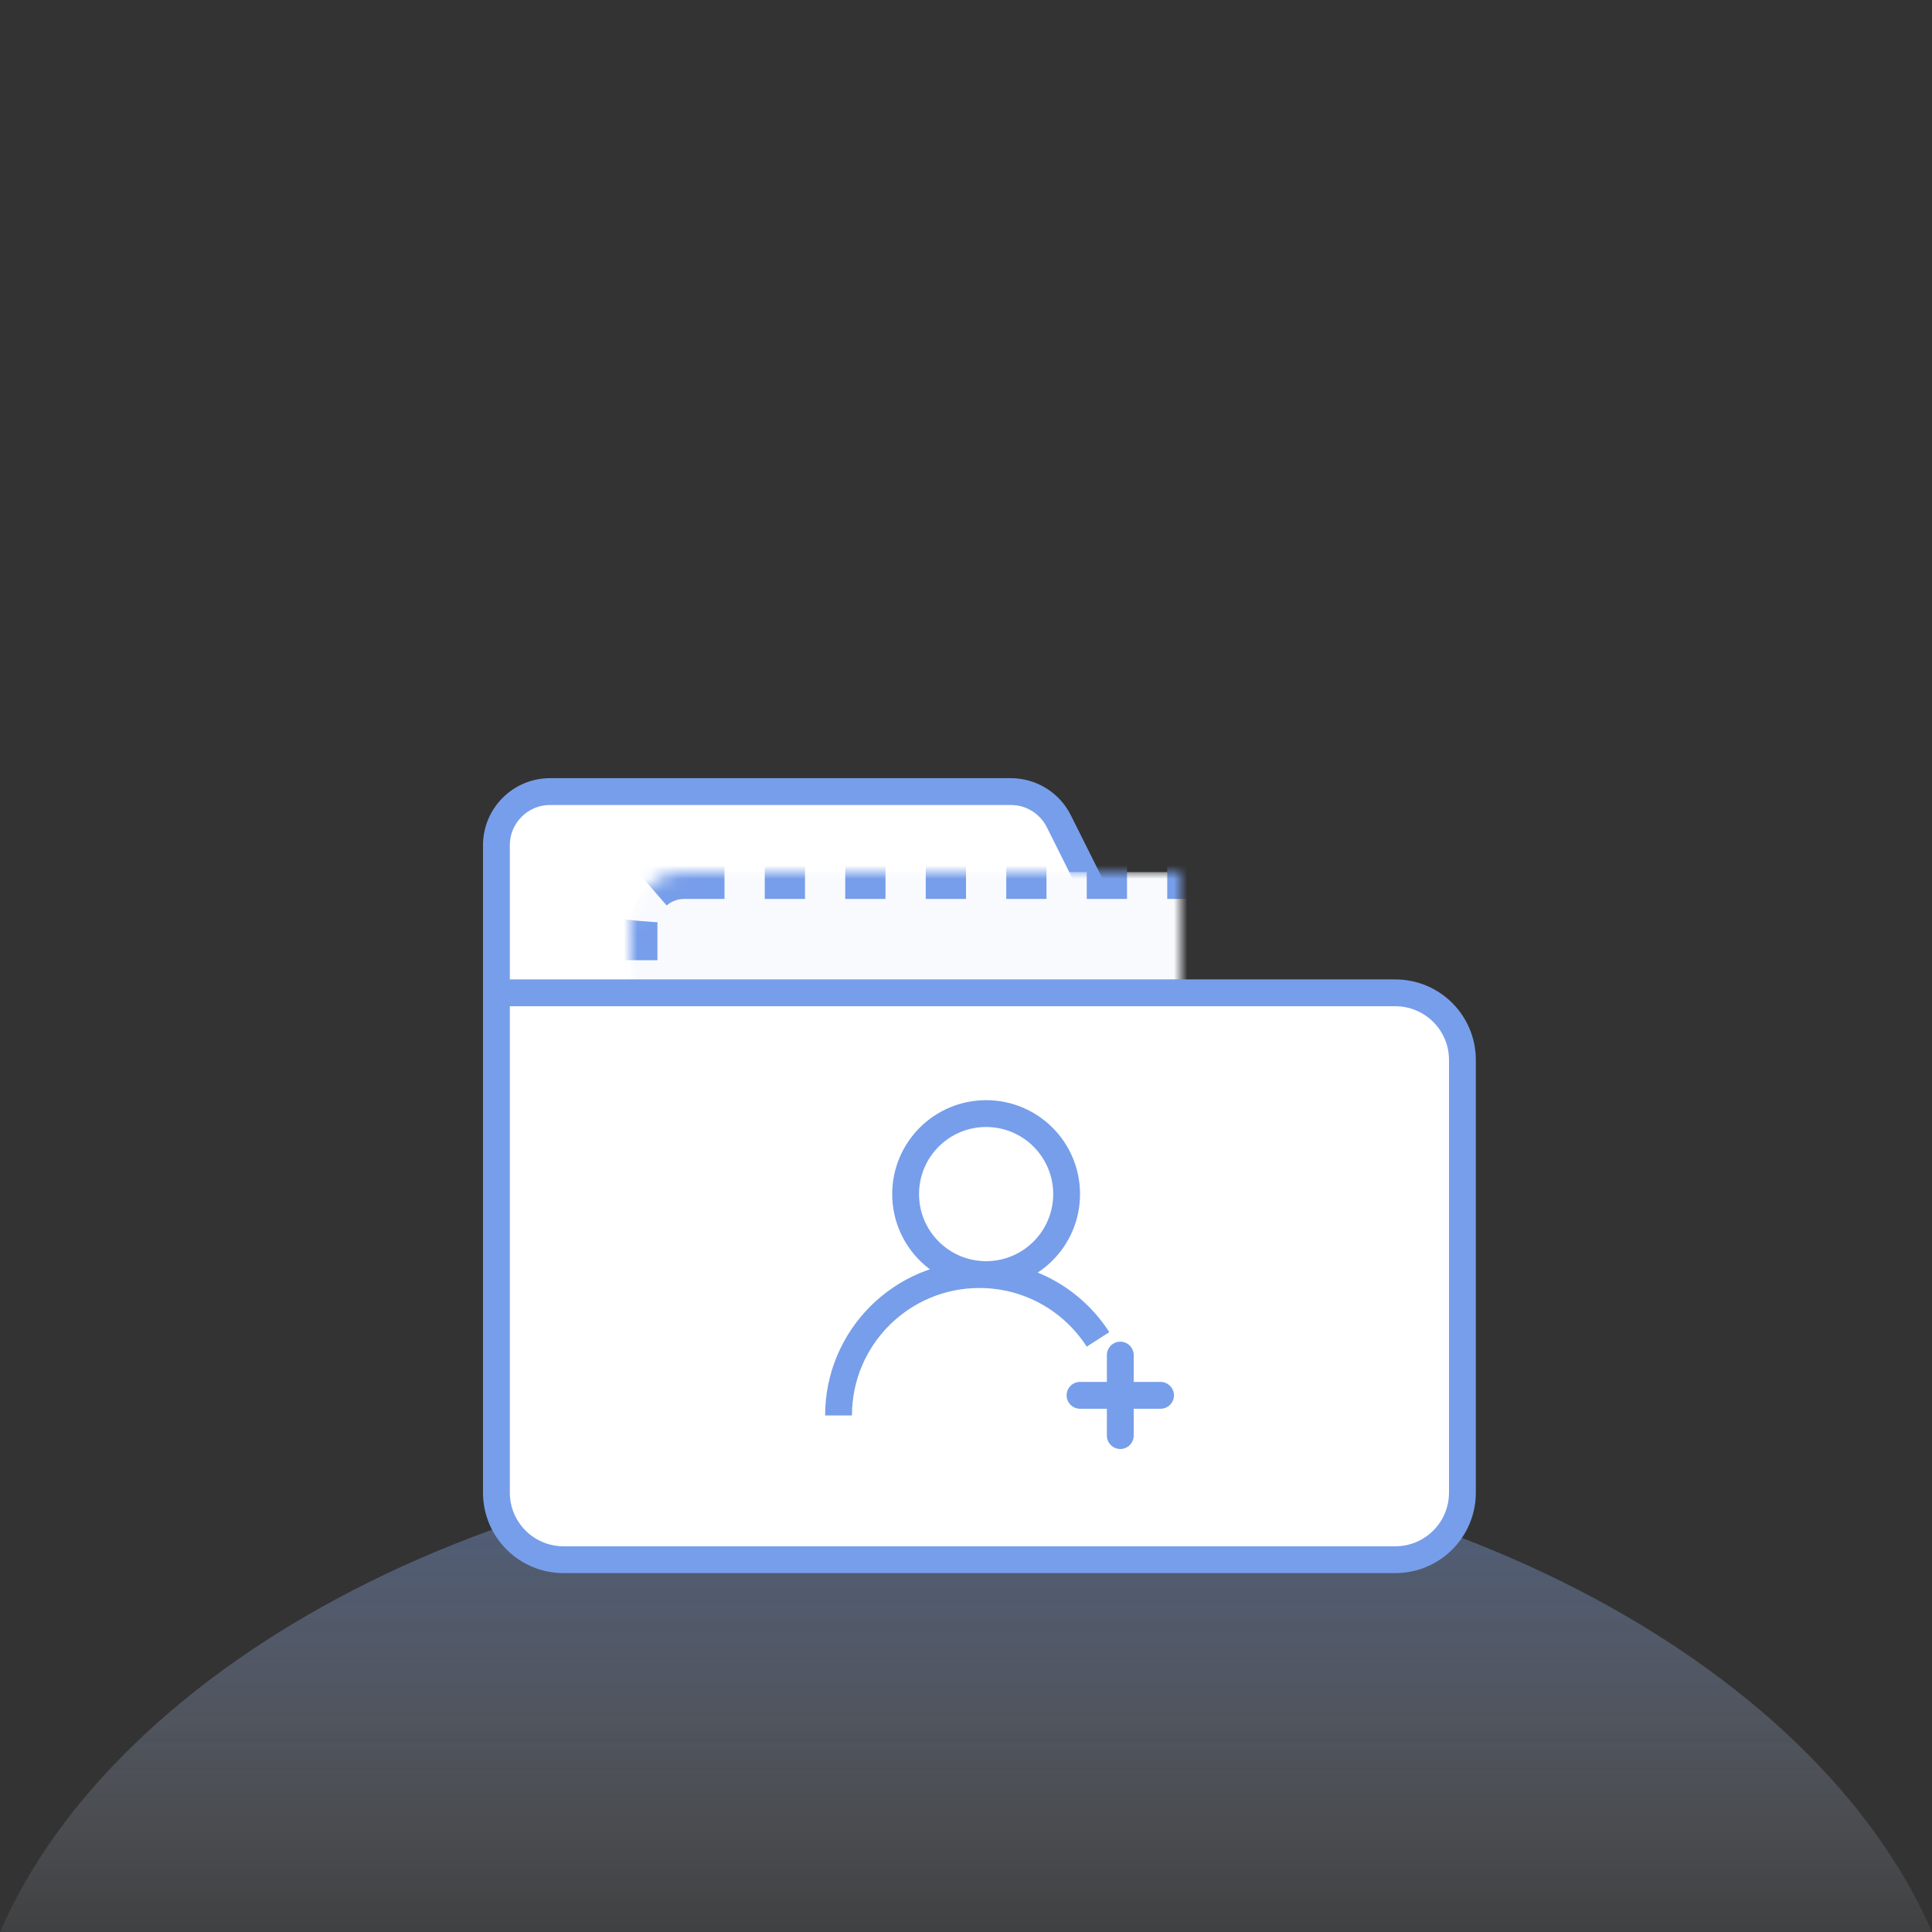 <?xml version="1.0" encoding="UTF-8"?>
<svg width="144px" height="144px" viewBox="0 0 144 144" version="1.1" xmlns="http://www.w3.org/2000/svg" xmlns:xlink="http://www.w3.org/1999/xlink">
    <rect x="0" y="0" width="144" height="144" fill="#333333" stroke="none"/>
    <title>编组</title>
    <defs>
        <linearGradient x1="50%" y1="3.852%" x2="50%" y2="121.56%" id="linearGradient-1">
            <stop stop-color="#779EEA" stop-opacity="0.4" offset="0%"></stop>
            <stop stop-color="#FFFFFF" stop-opacity="0" offset="100%"></stop>
        </linearGradient>
        <path d="M15,7 L59,7 C61.209,7 63,8.791 63,11 L63,30.861 C63,33.07 61.209,34.861 59,34.861 L15,34.861 C12.791,34.861 11,33.07 11,30.861 L11,11 C11,8.791 12.791,7 15,7 Z" id="path-2"></path>
        <mask id="mask-3" maskContentUnits="userSpaceOnUse" maskUnits="objectBoundingBox" x="0" y="0" width="52" height="27.861" fill="white">
            <use xlink:href="#path-2"></use>
        </mask>
    </defs>
    <g id="二期" stroke="none" stroke-width="1" fill="none" fill-rule="evenodd">
        <g id="已订阅应用-AD账号未登录" transform="translate(-998, -303)">
            <g id="编组-4" transform="translate(965, 303)">
                <g id="编组" transform="translate(33, 0)">
                    <rect id="Rectangle-25" x="0" y="0" width="144" height="144"></rect>
                    <g id="编组-2" transform="translate(0, 58)">
                        <path d="M72,50 C106.373,50 135.32,65.998 144,86 L-1.06359366e-13,86 C8.68,65.998 37.627,50 72,50 Z" id="Combined-Shape" fill="url(#linearGradient-1)"></path>
                        <g id="Group-14-Copy" transform="translate(36, 0)">
                            <polygon id="Clip-2" points="1.636 4.862 35.967 4.862 35.967 18.566 1.636 18.566"></polygon>
                            <path d="M39.343,1 C40.1,1 40.825,1.214 41.446,1.598 C42.066,1.981 42.582,2.534 42.92,3.212 L59.222,35.823 C59.716,36.811 59.762,37.905 59.438,38.876 C59.115,39.848 58.42,40.695 57.432,41.189 C56.877,41.467 56.265,41.611 55.644,41.611 L5,41.611 C3.895,41.611 2.895,41.163 2.172,40.44 C1.448,39.716 1,38.716 1,37.611 L1,5 C1,3.895 1.448,2.895 2.172,2.172 C2.895,1.448 3.895,1 5,1 Z" id="Rectangle-3-Copy-7" stroke="#779EEA" stroke-width="2" fill="#FFFFFF"></path>
                            <polygon id="Clip-5" points="22.406 10.624 56.958 10.624 56.958 50.26 22.406 50.26"></polygon>
                            <use id="Rectangle-3-Copy-8" stroke="#779EEA" mask="url(#mask-3)" stroke-width="4" fill="#F8FAFE" stroke-dasharray="3" xlink:href="#path-2"></use>
                            <polygon id="Clip-8" points="1.636 15.035 56.921 15.035 56.921 52.617 1.636 52.617"></polygon>
                            <path d="M1,16 L68,16 C69.381,16 70.631,16.56 71.536,17.464 C72.44,18.369 73,19.619 73,21 L73,53.25 C73,54.631 72.44,55.881 71.536,56.786 C70.631,57.69 69.381,58.25 68,58.25 L6,58.25 C4.619,58.25 3.369,57.69 2.464,56.786 C1.56,55.881 1,54.631 1,53.25 L1,16 Z" id="Rectangle-3" stroke="#779EEA" stroke-width="2" fill="#FFFFFF"></path>
                        </g>
                        <g id="编组-7" transform="translate(62.5, 24)">
                            <rect id="矩形" fill="#FFFFFF" x="0" y="0" width="25" height="26"></rect>
                            <g id="编组-6">
                                <path d="M21,18 C21.552,18 22,18.448 22,19 L22,21 L24,21 C24.552,21 25,21.448 25,22 C25,22.552 24.552,23 24,23 L22,23 L22,25 C22,25.552 21.552,26 21,26 C20.448,26 20,25.552 20,25 L20,23 L18,23 C17.448,23 17,22.552 17,22 C17,21.448 17.448,21 18,21 L20,20.999 L20,19 C20,18.448 20.448,18 21,18 Z" id="Combined-Shape" fill="#779EEA"></path>
                                <circle id="椭圆形" stroke="#779EEA" stroke-width="2" fill="#FFFFFF" cx="11" cy="7" r="6"></circle>
                                <path d="M19.339,17.83 C17.472,14.925 14.211,13 10.5,13 C4.701,13 0,17.701 0,23.5" id="路径" stroke="#779EEA" stroke-width="2" fill="#FFFFFF"></path>
                            </g>
                        </g>
                        <path d="M61.02,47.656" id="路径-2" stroke="#979797"></path>
                    </g>
                </g>
            </g>
        </g>
    </g>
</svg>
